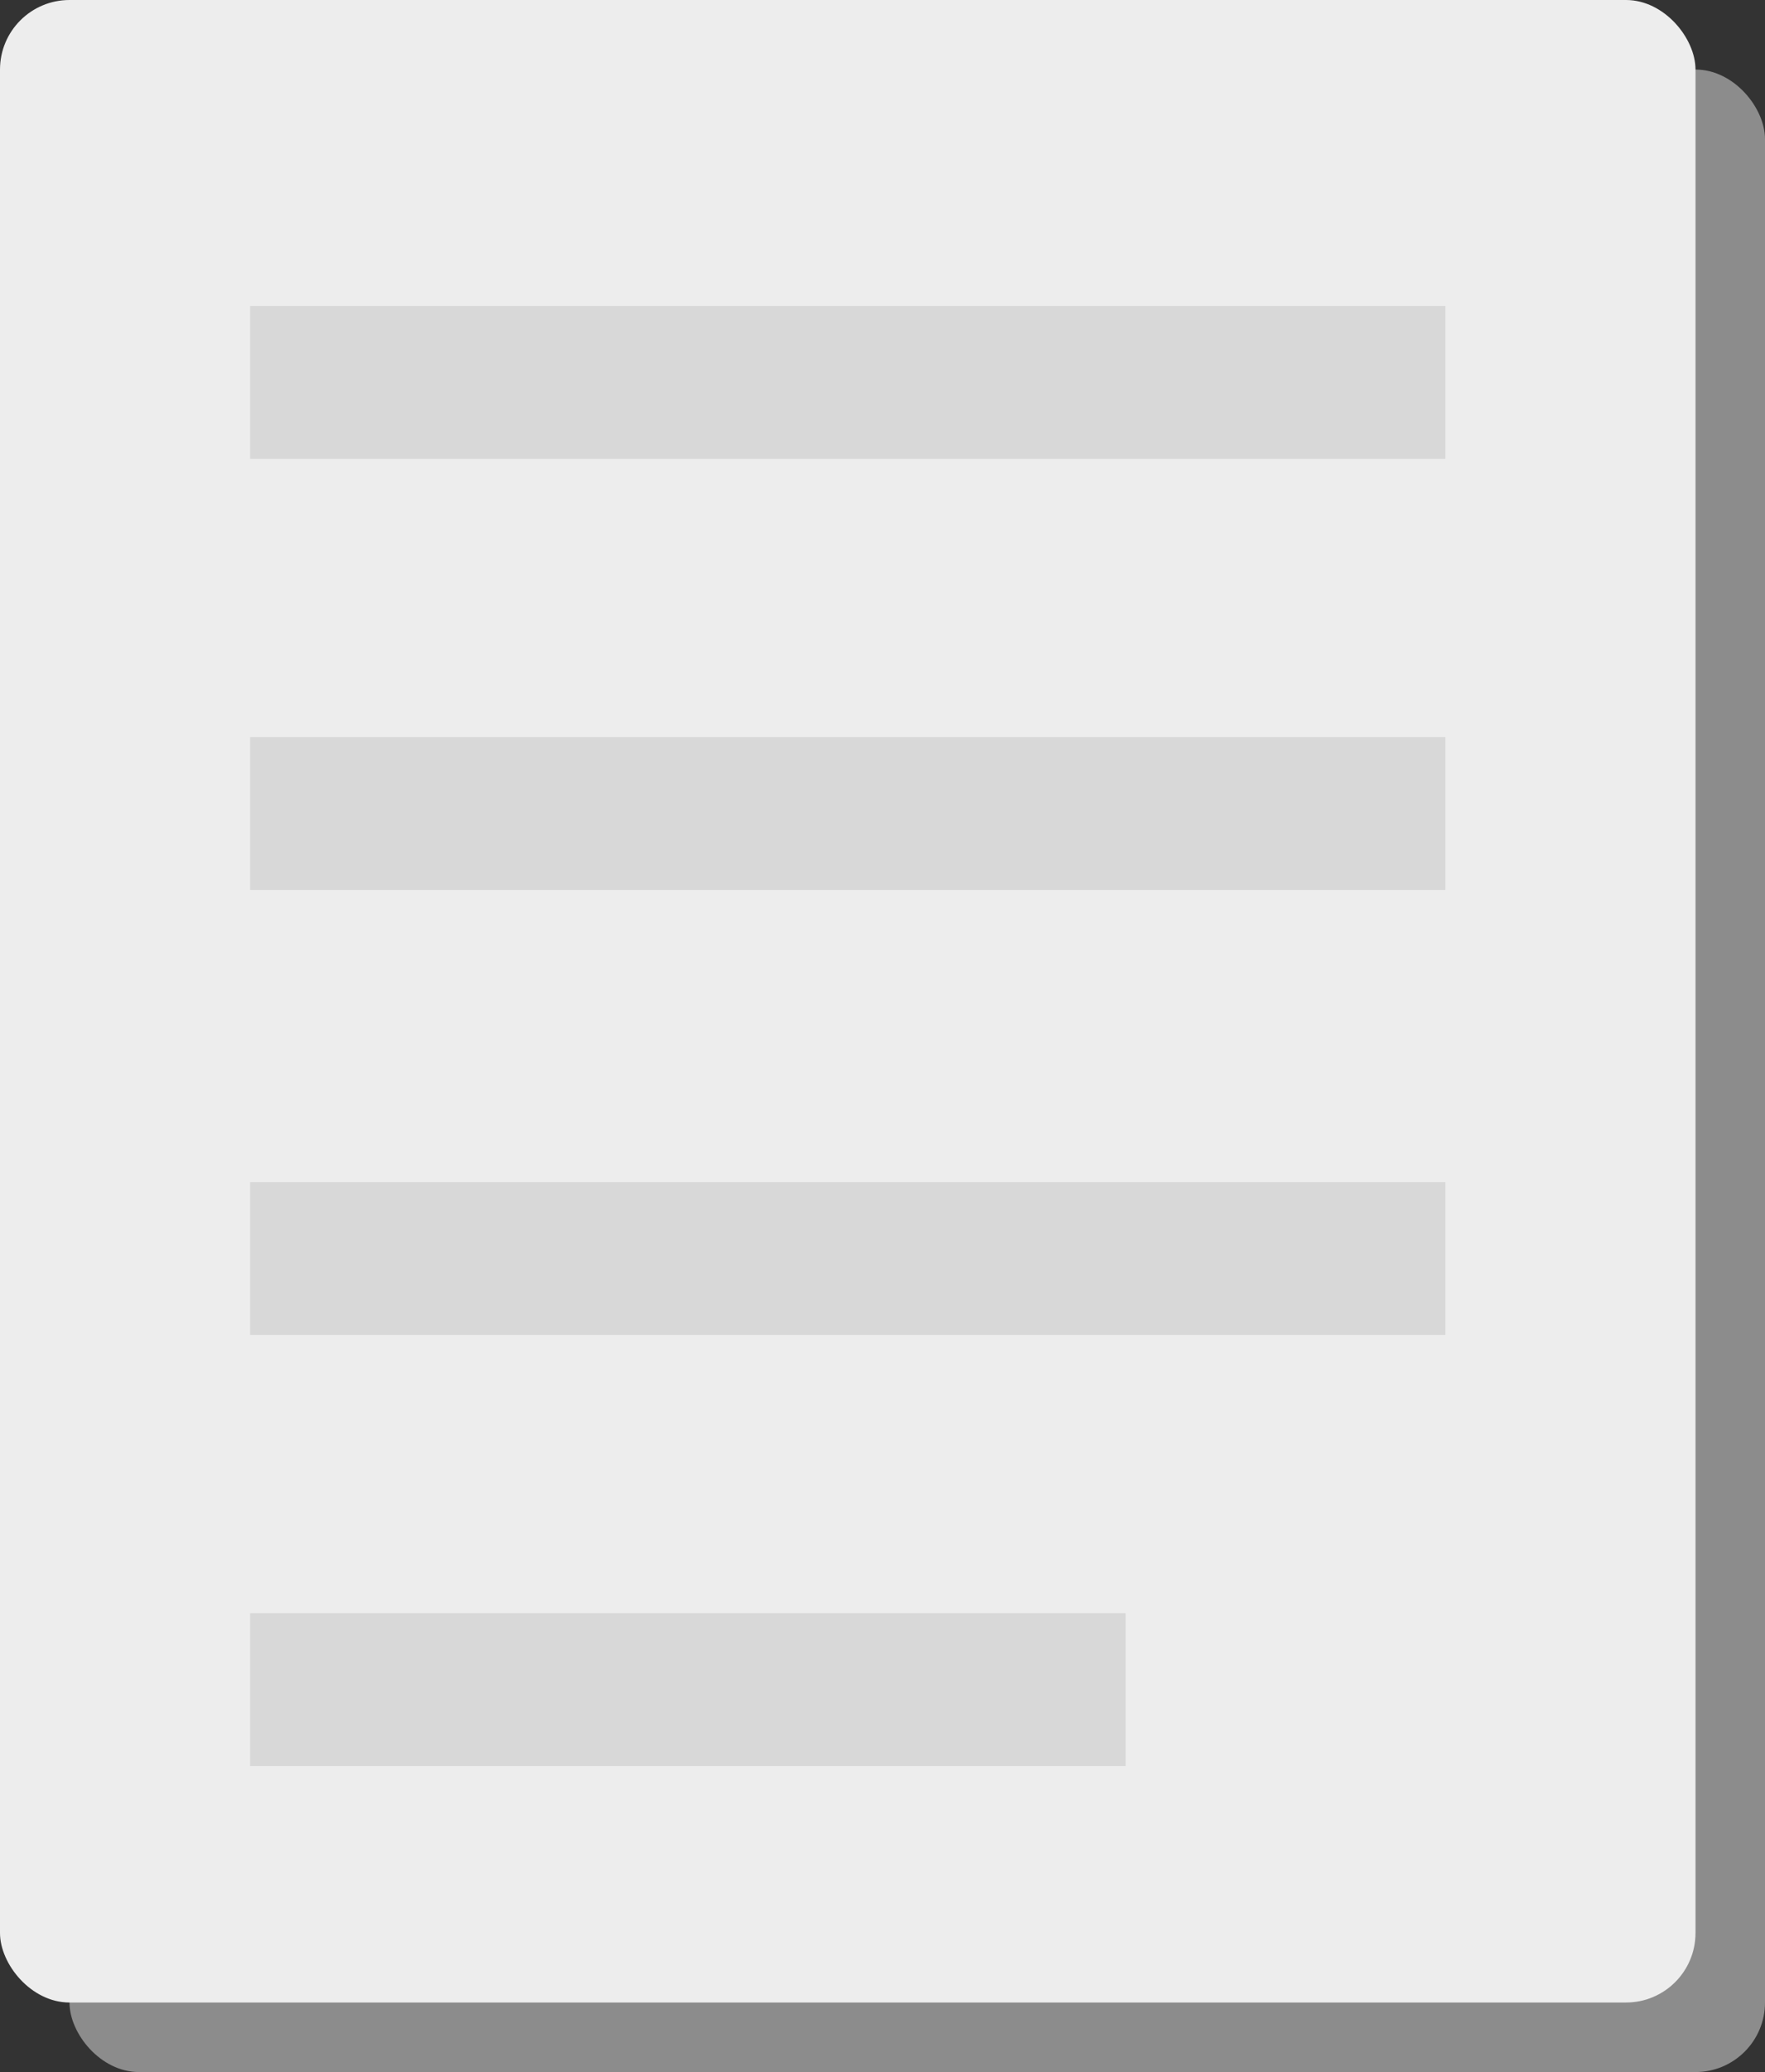 <?xml version="1.0" encoding="UTF-8"?>
<svg width="127px" height="149px" viewBox="0 0 127 149" version="1.1" xmlns="http://www.w3.org/2000/svg" xmlns:xlink="http://www.w3.org/1999/xlink">
    <rect x="0" y="0" width="127" height="149" fill="#333333" stroke="none"/>
    <!-- Generator: Sketch 58 (84663) - https://sketch.com -->
    <title>WorksheetIcon</title>
    <desc>Created with Sketch.</desc>
    <g id="Page-1" stroke="none" stroke-width="1" fill="none" fill-rule="evenodd">
        <g id="WorksheetIcon">
            <rect id="Rectangle" fill="#8C8C8C" x="5" y="5" width="122" height="144" rx="5"></rect>
            <rect id="Rectangle" fill="#EDEDED" x="0" y="0" width="122" height="144" rx="5"></rect>
            <rect id="Rectangle" fill="#D8D8D8" x="18" y="22" width="86" height="11"></rect>
            <rect id="Rectangle" fill="#D8D8D8" x="18" y="53" width="86" height="11"></rect>
            <rect id="Rectangle" fill="#D8D8D8" x="18" y="85" width="86" height="11"></rect>
            <rect id="Rectangle" fill="#D8D8D8" x="18" y="116" width="63" height="11"></rect>
        </g>
    </g>
</svg>